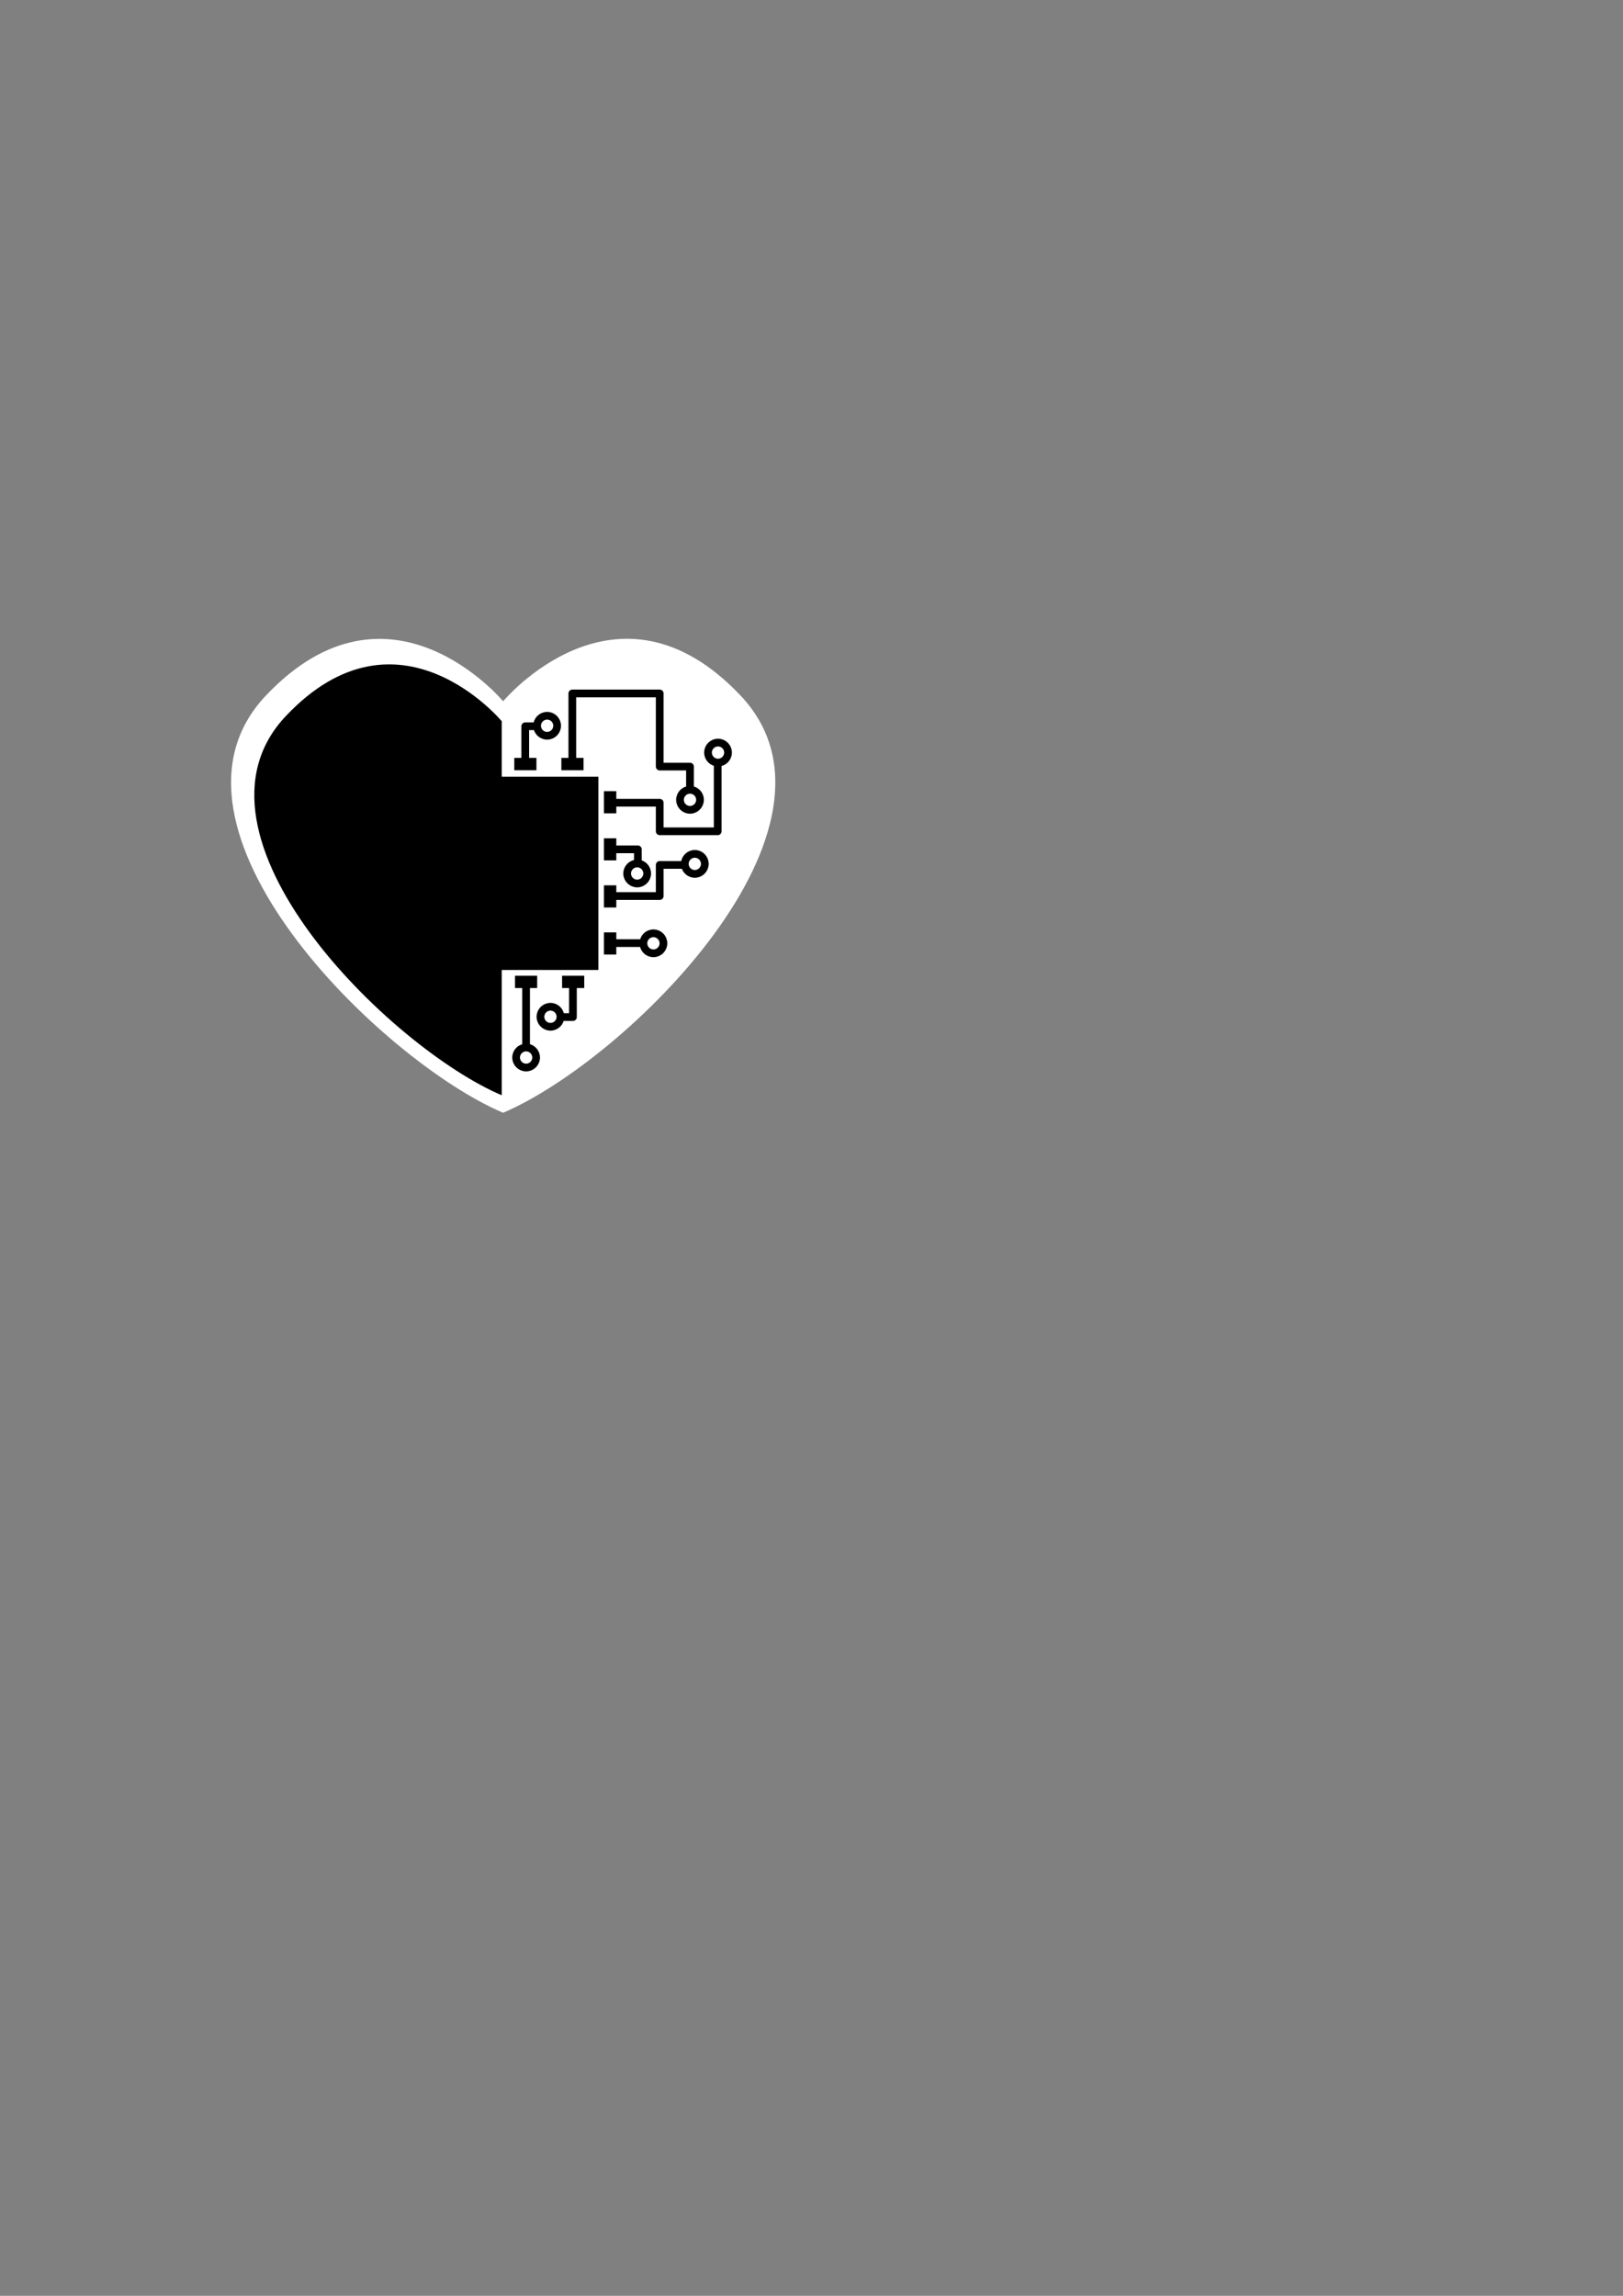 <?xml version="1.0" encoding="UTF-8" standalone="no"?>
<!-- Created with Inkscape (http://www.inkscape.org/) -->

<svg
   width="210mm"
   height="297mm"
   viewBox="0 0 210 297"
   version="1.1"
   id="svg5"
   xml:space="preserve"
   sodipodi:docname="ohs_logo.svg"
   inkscape:version="1.2.2 (b0a84865, 2022-12-01)"
   xmlns:inkscape="http://www.inkscape.org/namespaces/inkscape"
   xmlns:sodipodi="http://sodipodi.sourceforge.net/DTD/sodipodi-0.dtd"
   xmlns="http://www.w3.org/2000/svg"
   xmlns:svg="http://www.w3.org/2000/svg"><rect x="0" y="0" width="210" height="297" fill="#808080" stroke="none"/><sodipodi:namedview
     id="namedview7"
     pagecolor="#ffffff"
     bordercolor="#000000"
     borderopacity="0.25"
     inkscape:showpageshadow="2"
     inkscape:pageopacity="0.0"
     inkscape:pagecheckerboard="0"
     inkscape:deskcolor="#d1d1d1"
     inkscape:document-units="mm"
     showgrid="false"
     inkscape:zoom="0.90316901"
     inkscape:cx="223.10332"
     inkscape:cy="437.34893"
     inkscape:window-width="1512"
     inkscape:window-height="916"
     inkscape:window-x="-1"
     inkscape:window-y="38"
     inkscape:window-maximized="0"
     inkscape:current-layer="layer1" /><defs
     id="defs2" /><g
     inkscape:label="Layer 1"
     inkscape:groupmode="layer"
     id="layer1"><g
       id="g6056"
       style="fill:#ffffff"
       inkscape:export-filename="ohs_logo_large.png"
       inkscape:export-xdpi="461.68582"
       inkscape:export-ydpi="461.68582"><path
         style="fill:#ffffff;stroke-width:0.291"
         d="m 65.113,90.735 c 0,0 -14.712,-17.703 -30.741,-0.718 -16.028,16.985 14.952,47.247 30.741,53.946 0,-53.228 0,-53.228 0,-53.228 z"
         id="path240-4"
         sodipodi:nodetypes="cscc" /><path
         style="fill:#ffffff;stroke-width:0.291"
         d="m 65.101,90.723 c 0,0 14.712,-17.703 30.741,-0.718 16.028,16.985 -14.952,47.247 -30.741,53.946 0,-53.228 0,-53.228 0,-53.228 z"
         id="path240-4-7"
         sodipodi:nodetypes="cscc" /></g><path
       style="fill:#000000;stroke-width:0.265"
       d="m 64.918,93.299 c 0,0 -13.375,-16.093 -27.946,-0.652 -14.571,15.441 13.592,42.952 27.946,49.042 0,-48.389 0,-48.389 0,-48.389 z"
       id="path240"
       sodipodi:nodetypes="cscc" /><path
       style="fill:none;stroke-width:0.265;stroke:none;stroke-opacity:1;stroke-dasharray:3.18, 3.18;stroke-linejoin:round;stroke-dashoffset:0"
       d="m 65.004,93.222 c 0,0 13.375,-16.093 27.946,-0.652 14.571,15.441 -13.592,42.952 -27.946,49.042 0,-48.389 0,-48.389 0,-48.389 z"
       id="path240-3"
       sodipodi:nodetypes="cscc" /><rect
       style="fill:#000000;fill-opacity:1;stroke:none;stroke-width:0.512;stroke-linejoin:round;stroke-dasharray:6.146, 6.146;stroke-dashoffset:0;stroke-opacity:1"
       id="rect4952"
       width="25"
       height="25"
       x="52.423"
       y="100.48" /><rect
       style="fill:#000000;fill-opacity:1;stroke:#ffffff;stroke-width:0.251;stroke-linejoin:round;stroke-dasharray:none;stroke-dashoffset:0;stroke-opacity:1"
       id="rect4954-55-7"
       width="3.117"
       height="1.849"
       x="102.226"
       y="-79.869"
       transform="rotate(90)" /><rect
       style="fill:#000000;fill-opacity:1;stroke:#ffffff;stroke-width:0.251;stroke-linejoin:round;stroke-dasharray:none;stroke-dashoffset:0;stroke-opacity:1"
       id="rect4954-5-2-8"
       width="3.117"
       height="1.849"
       x="108.316"
       y="-79.869"
       transform="rotate(90)" /><rect
       style="fill:#000000;fill-opacity:1;stroke:#ffffff;stroke-width:0.251;stroke-linejoin:round;stroke-dasharray:none;stroke-dashoffset:0;stroke-opacity:1"
       id="rect4954-55-7-8"
       width="3.117"
       height="1.849"
       x="114.405"
       y="-79.869"
       transform="rotate(90)" /><rect
       style="fill:#000000;fill-opacity:1;stroke:#ffffff;stroke-width:0.251;stroke-linejoin:round;stroke-dasharray:none;stroke-dashoffset:0;stroke-opacity:1"
       id="rect4954-5-2-8-0"
       width="3.117"
       height="1.849"
       x="120.495"
       y="-79.869"
       transform="rotate(90)" /><rect
       style="fill:#000000;fill-opacity:1;stroke:#ffffff;stroke-width:0.251;stroke-linejoin:round;stroke-dasharray:none;stroke-dashoffset:0;stroke-opacity:1"
       id="rect4954-55-7-5"
       width="3.117"
       height="1.849"
       x="-75.625"
       y="-99.769"
       transform="scale(-1)" /><rect
       style="fill:#000000;fill-opacity:1;stroke:#ffffff;stroke-width:0.251;stroke-linejoin:round;stroke-dasharray:none;stroke-dashoffset:0;stroke-opacity:1"
       id="rect4954-5-2-8-6"
       width="3.117"
       height="1.849"
       x="-69.535"
       y="-99.769"
       transform="scale(-1)" /><rect
       style="fill:#000000;fill-opacity:1;stroke:#ffffff;stroke-width:0.251;stroke-linejoin:round;stroke-dasharray:none;stroke-dashoffset:0;stroke-opacity:1"
       id="rect4954-55-7-5-6"
       width="3.117"
       height="1.849"
       x="-75.719"
       y="-127.947"
       transform="scale(-1)" /><rect
       style="fill:#000000;fill-opacity:1;stroke:#ffffff;stroke-width:0.251;stroke-linejoin:round;stroke-dasharray:none;stroke-dashoffset:0;stroke-opacity:1"
       id="rect4954-5-2-8-6-3"
       width="3.117"
       height="1.849"
       x="-69.629"
       y="-127.947"
       transform="scale(-1)" /><path
       style="fill:none;fill-opacity:1;stroke:#000000;stroke-width:1;stroke-linejoin:round;stroke-dasharray:none;stroke-dashoffset:0;stroke-opacity:1"
       d="m 68.071,127.008 v 9.352"
       id="path5994" /><path
       style="fill:none;fill-opacity:1;stroke:#000000;stroke-width:1;stroke-linejoin:round;stroke-dasharray:none;stroke-dashoffset:0;stroke-opacity:1"
       d="m 74.131,126.899 v 4.676 h -2.936 v 0.109 0"
       id="path5996" /><path
       style="fill:none;fill-opacity:1;stroke:#000000;stroke-width:1;stroke-linejoin:round;stroke-dasharray:none;stroke-dashoffset:0;stroke-opacity:1"
       d="m 78.945,122.006 h 6.198"
       id="path5998" /><path
       style="fill:none;fill-opacity:1;stroke:#000000;stroke-width:1;stroke-linejoin:round;stroke-dasharray:none;stroke-dashoffset:0;stroke-opacity:1"
       d="m 79.054,115.916 h 6.307 v -4.023 h 5.763"
       id="path6000" /><path
       style="fill:none;fill-opacity:1;stroke:#000000;stroke-width:1;stroke-linejoin:round;stroke-dasharray:none;stroke-dashoffset:0;stroke-opacity:1"
       d="m 79.054,109.877 h 3.48 v 3.262"
       id="path6002" /><path
       style="fill:none;fill-opacity:1;stroke:#000000;stroke-width:1;stroke-linejoin:round;stroke-dasharray:none;stroke-dashoffset:0;stroke-opacity:1"
       d="m 79.054,103.846 h 6.307 v 3.697 h 7.503 V 97.431"
       id="path6004" /><path
       style="fill:none;fill-opacity:1;stroke:#000000;stroke-width:1;stroke-linejoin:round;stroke-dasharray:none;stroke-dashoffset:0;stroke-opacity:1"
       d="m 74.052,98.627 v -8.917 h 11.309 v 9.46 h 3.915 v 4.458"
       id="path6006" /><path
       style="fill:none;fill-opacity:1;stroke:#000000;stroke-width:1;stroke-linejoin:round;stroke-dasharray:none;stroke-dashoffset:0;stroke-opacity:1"
       d="m 67.962,98.736 v -4.785 h 2.936"
       id="path6008" /><circle
       style="fill:#ffffff;fill-opacity:1;stroke:#000000;stroke-width:1;stroke-linejoin:round;stroke-dasharray:none;stroke-dashoffset:0;stroke-opacity:1"
       id="path6110"
       cx="70.792"
       cy="93.889"
       r="1.295" /><circle
       style="fill:#ffffff;fill-opacity:1;stroke:#000000;stroke-width:1;stroke-linejoin:round;stroke-dasharray:none;stroke-dashoffset:0;stroke-opacity:1"
       id="path6110-6"
       cx="89.28"
       cy="103.47"
       r="1.295" /><circle
       style="fill:#ffffff;fill-opacity:1;stroke:#000000;stroke-width:1;stroke-linejoin:round;stroke-dasharray:none;stroke-dashoffset:0;stroke-opacity:1"
       id="path6110-7"
       cx="92.905"
       cy="97.359"
       r="1.295" /><circle
       style="fill:#ffffff;fill-opacity:1;stroke:#000000;stroke-width:1;stroke-linejoin:round;stroke-dasharray:none;stroke-dashoffset:0;stroke-opacity:1"
       id="path6110-9"
       cx="89.902"
       cy="111.756"
       r="1.295" /><circle
       style="fill:#ffffff;fill-opacity:1;stroke:#000000;stroke-width:1;stroke-linejoin:round;stroke-dasharray:none;stroke-dashoffset:0;stroke-opacity:1"
       id="path6110-4"
       cx="82.444"
       cy="112.999"
       r="1.295" /><circle
       style="fill:#ffffff;fill-opacity:1;stroke:#000000;stroke-width:1;stroke-linejoin:round;stroke-dasharray:none;stroke-dashoffset:0;stroke-opacity:1"
       id="path6110-1"
       cx="84.547"
       cy="122.032"
       r="1.295" /><circle
       style="fill:#ffffff;fill-opacity:1;stroke:#000000;stroke-width:1;stroke-linejoin:round;stroke-dasharray:none;stroke-dashoffset:0;stroke-opacity:1"
       id="path6110-75"
       cx="71.223"
       cy="131.535"
       r="1.295" /><circle
       style="fill:#ffffff;fill-opacity:1;stroke:#000000;stroke-width:1;stroke-linejoin:round;stroke-dasharray:none;stroke-dashoffset:0;stroke-opacity:1"
       id="path6110-3"
       cx="68.074"
       cy="136.808"
       r="1.295" /></g></svg>

